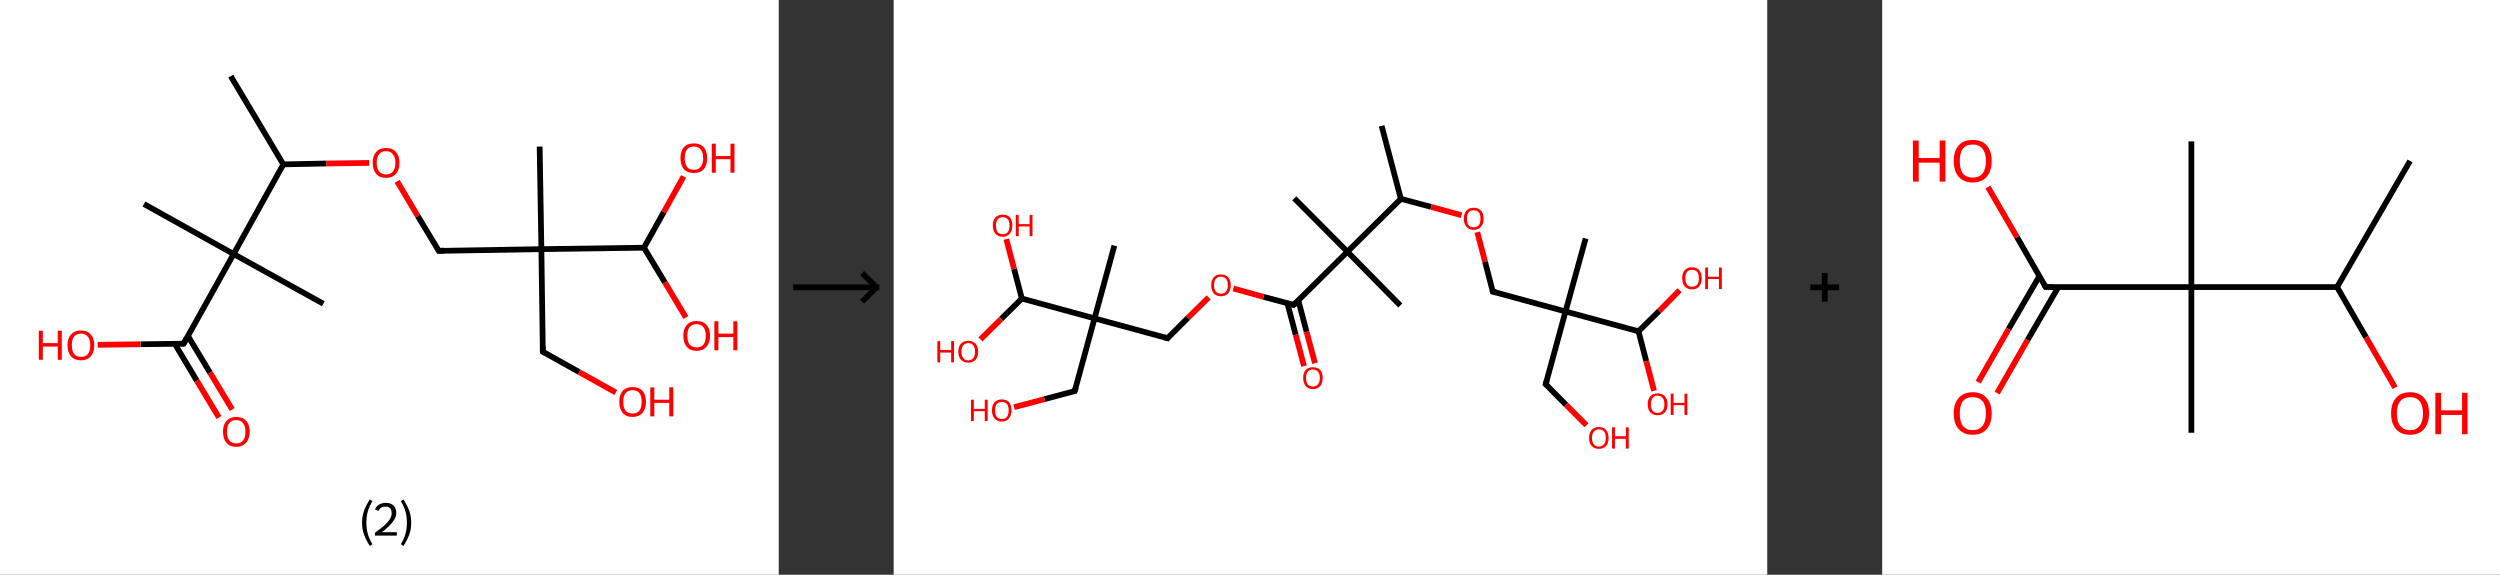 <?xml version='1.0' encoding='ASCII' standalone='yes'?>
<svg xmlns="http://www.w3.org/2000/svg" xmlns:xlink="http://www.w3.org/1999/xlink" version="1.1" width="870.0px" viewBox="0 0 870.0 200.0" height="200.0px">
  <rect x="0" y="0" width="870.0" height="200.0" fill="#333333" stroke="none"/>
  <g>
    <g transform="translate(0, 0) scale(1 1) "><!-- END OF HEADER -->
<rect style="opacity:1.0;fill:#FFFFFF;stroke:none" width="271.0" height="200.0" x="0.0" y="0.0"> </rect>
<path class="bond-0 atom-0 atom-1" d="M 80.3,26.5 L 98.6,57.2" style="fill:none;fill-rule:evenodd;stroke:#000000;stroke-width:2.0px;stroke-linecap:butt;stroke-linejoin:miter;stroke-opacity:1"/>
<path class="bond-1 atom-1 atom-2" d="M 98.6,57.2 L 113.6,56.9" style="fill:none;fill-rule:evenodd;stroke:#000000;stroke-width:2.0px;stroke-linecap:butt;stroke-linejoin:miter;stroke-opacity:1"/>
<path class="bond-1 atom-1 atom-2" d="M 113.6,56.9 L 128.5,56.7" style="fill:none;fill-rule:evenodd;stroke:#FF0000;stroke-width:2.0px;stroke-linecap:butt;stroke-linejoin:miter;stroke-opacity:1"/>
<path class="bond-2 atom-2 atom-3" d="M 138.2,63.1 L 145.4,75.2" style="fill:none;fill-rule:evenodd;stroke:#FF0000;stroke-width:2.0px;stroke-linecap:butt;stroke-linejoin:miter;stroke-opacity:1"/>
<path class="bond-2 atom-2 atom-3" d="M 145.4,75.2 L 152.7,87.3" style="fill:none;fill-rule:evenodd;stroke:#000000;stroke-width:2.0px;stroke-linecap:butt;stroke-linejoin:miter;stroke-opacity:1"/>
<path class="bond-3 atom-3 atom-4" d="M 152.7,87.3 L 188.4,86.7" style="fill:none;fill-rule:evenodd;stroke:#000000;stroke-width:2.0px;stroke-linecap:butt;stroke-linejoin:miter;stroke-opacity:1"/>
<path class="bond-4 atom-4 atom-5" d="M 188.4,86.7 L 187.8,51.0" style="fill:none;fill-rule:evenodd;stroke:#000000;stroke-width:2.0px;stroke-linecap:butt;stroke-linejoin:miter;stroke-opacity:1"/>
<path class="bond-5 atom-4 atom-6" d="M 188.4,86.7 L 188.9,122.4" style="fill:none;fill-rule:evenodd;stroke:#000000;stroke-width:2.0px;stroke-linecap:butt;stroke-linejoin:miter;stroke-opacity:1"/>
<path class="bond-6 atom-6 atom-7" d="M 188.9,122.4 L 201.6,129.5" style="fill:none;fill-rule:evenodd;stroke:#000000;stroke-width:2.0px;stroke-linecap:butt;stroke-linejoin:miter;stroke-opacity:1"/>
<path class="bond-6 atom-6 atom-7" d="M 201.6,129.5 L 214.3,136.6" style="fill:none;fill-rule:evenodd;stroke:#FF0000;stroke-width:2.0px;stroke-linecap:butt;stroke-linejoin:miter;stroke-opacity:1"/>
<path class="bond-7 atom-4 atom-8" d="M 188.4,86.7 L 224.1,86.2" style="fill:none;fill-rule:evenodd;stroke:#000000;stroke-width:2.0px;stroke-linecap:butt;stroke-linejoin:miter;stroke-opacity:1"/>
<path class="bond-8 atom-8 atom-9" d="M 224.1,86.2 L 231.0,73.8" style="fill:none;fill-rule:evenodd;stroke:#000000;stroke-width:2.0px;stroke-linecap:butt;stroke-linejoin:miter;stroke-opacity:1"/>
<path class="bond-8 atom-8 atom-9" d="M 231.0,73.8 L 237.9,61.4" style="fill:none;fill-rule:evenodd;stroke:#FF0000;stroke-width:2.0px;stroke-linecap:butt;stroke-linejoin:miter;stroke-opacity:1"/>
<path class="bond-9 atom-8 atom-10" d="M 224.1,86.2 L 231.4,98.3" style="fill:none;fill-rule:evenodd;stroke:#000000;stroke-width:2.0px;stroke-linecap:butt;stroke-linejoin:miter;stroke-opacity:1"/>
<path class="bond-9 atom-8 atom-10" d="M 231.4,98.3 L 238.7,110.5" style="fill:none;fill-rule:evenodd;stroke:#FF0000;stroke-width:2.0px;stroke-linecap:butt;stroke-linejoin:miter;stroke-opacity:1"/>
<path class="bond-10 atom-1 atom-11" d="M 98.6,57.2 L 81.3,88.4" style="fill:none;fill-rule:evenodd;stroke:#000000;stroke-width:2.0px;stroke-linecap:butt;stroke-linejoin:miter;stroke-opacity:1"/>
<path class="bond-11 atom-11 atom-12" d="M 81.3,88.4 L 50.1,71.0" style="fill:none;fill-rule:evenodd;stroke:#000000;stroke-width:2.0px;stroke-linecap:butt;stroke-linejoin:miter;stroke-opacity:1"/>
<path class="bond-12 atom-11 atom-13" d="M 81.3,88.4 L 112.5,105.7" style="fill:none;fill-rule:evenodd;stroke:#000000;stroke-width:2.0px;stroke-linecap:butt;stroke-linejoin:miter;stroke-opacity:1"/>
<path class="bond-13 atom-11 atom-14" d="M 81.3,88.4 L 63.9,119.6" style="fill:none;fill-rule:evenodd;stroke:#000000;stroke-width:2.0px;stroke-linecap:butt;stroke-linejoin:miter;stroke-opacity:1"/>
<path class="bond-14 atom-14 atom-15" d="M 60.8,119.6 L 68.5,132.5" style="fill:none;fill-rule:evenodd;stroke:#000000;stroke-width:2.0px;stroke-linecap:butt;stroke-linejoin:miter;stroke-opacity:1"/>
<path class="bond-14 atom-14 atom-15" d="M 68.5,132.5 L 76.2,145.3" style="fill:none;fill-rule:evenodd;stroke:#FF0000;stroke-width:2.0px;stroke-linecap:butt;stroke-linejoin:miter;stroke-opacity:1"/>
<path class="bond-14 atom-14 atom-15" d="M 65.4,116.9 L 73.1,129.7" style="fill:none;fill-rule:evenodd;stroke:#000000;stroke-width:2.0px;stroke-linecap:butt;stroke-linejoin:miter;stroke-opacity:1"/>
<path class="bond-14 atom-14 atom-15" d="M 73.1,129.7 L 80.8,142.5" style="fill:none;fill-rule:evenodd;stroke:#FF0000;stroke-width:2.0px;stroke-linecap:butt;stroke-linejoin:miter;stroke-opacity:1"/>
<path class="bond-15 atom-14 atom-16" d="M 63.9,119.6 L 48.9,119.8" style="fill:none;fill-rule:evenodd;stroke:#000000;stroke-width:2.0px;stroke-linecap:butt;stroke-linejoin:miter;stroke-opacity:1"/>
<path class="bond-15 atom-14 atom-16" d="M 48.9,119.8 L 34.0,120.0" style="fill:none;fill-rule:evenodd;stroke:#FF0000;stroke-width:2.0px;stroke-linecap:butt;stroke-linejoin:miter;stroke-opacity:1"/>
<path d="M 152.3,86.7 L 152.7,87.3 L 154.5,87.2" style="fill:none;stroke:#000000;stroke-width:2.0px;stroke-linecap:butt;stroke-linejoin:miter;stroke-opacity:1;"/>
<path d="M 188.9,120.6 L 188.9,122.4 L 189.6,122.8" style="fill:none;stroke:#000000;stroke-width:2.0px;stroke-linecap:butt;stroke-linejoin:miter;stroke-opacity:1;"/>
<path d="M 64.8,118.0 L 63.9,119.6 L 63.1,119.6" style="fill:none;stroke:#000000;stroke-width:2.0px;stroke-linecap:butt;stroke-linejoin:miter;stroke-opacity:1;"/>
<path class="atom-2" d="M 129.7 56.6 Q 129.7 54.2, 130.9 52.9 Q 132.1 51.5, 134.3 51.5 Q 136.6 51.5, 137.8 52.9 Q 139.0 54.2, 139.0 56.6 Q 139.0 59.1, 137.8 60.5 Q 136.6 61.9, 134.3 61.9 Q 132.1 61.9, 130.9 60.5 Q 129.7 59.1, 129.7 56.6 M 134.3 60.7 Q 135.9 60.7, 136.7 59.7 Q 137.6 58.7, 137.6 56.6 Q 137.6 54.7, 136.7 53.7 Q 135.9 52.6, 134.3 52.6 Q 132.8 52.6, 132.0 53.6 Q 131.1 54.6, 131.1 56.6 Q 131.1 58.7, 132.0 59.7 Q 132.8 60.7, 134.3 60.7 " fill="#FF0000"/>
<path class="atom-7" d="M 215.5 139.8 Q 215.5 137.4, 216.7 136.0 Q 217.9 134.7, 220.1 134.7 Q 222.4 134.7, 223.6 136.0 Q 224.8 137.4, 224.8 139.8 Q 224.8 142.3, 223.6 143.7 Q 222.3 145.1, 220.1 145.1 Q 217.9 145.1, 216.7 143.7 Q 215.5 142.3, 215.5 139.8 M 220.1 143.9 Q 221.7 143.9, 222.5 142.9 Q 223.3 141.9, 223.3 139.8 Q 223.3 137.8, 222.5 136.8 Q 221.7 135.8, 220.1 135.8 Q 218.6 135.8, 217.7 136.8 Q 216.9 137.8, 216.9 139.8 Q 216.9 141.9, 217.7 142.9 Q 218.6 143.9, 220.1 143.9 " fill="#FF0000"/>
<path class="atom-7" d="M 226.3 134.8 L 227.7 134.8 L 227.7 139.1 L 232.9 139.1 L 232.9 134.8 L 234.3 134.8 L 234.3 144.9 L 232.9 144.9 L 232.9 140.2 L 227.7 140.2 L 227.7 144.9 L 226.3 144.9 L 226.3 134.8 " fill="#FF0000"/>
<path class="atom-9" d="M 236.8 55.0 Q 236.8 52.6, 238.0 51.2 Q 239.2 49.9, 241.5 49.9 Q 243.7 49.9, 244.9 51.2 Q 246.1 52.6, 246.1 55.0 Q 246.1 57.5, 244.9 58.9 Q 243.7 60.2, 241.5 60.2 Q 239.2 60.2, 238.0 58.9 Q 236.8 57.5, 236.8 55.0 M 241.5 59.1 Q 243.0 59.1, 243.8 58.1 Q 244.7 57.0, 244.7 55.0 Q 244.7 53.0, 243.8 52.0 Q 243.0 51.0, 241.5 51.0 Q 239.9 51.0, 239.1 52.0 Q 238.3 53.0, 238.3 55.0 Q 238.3 57.0, 239.1 58.1 Q 239.9 59.1, 241.5 59.1 " fill="#FF0000"/>
<path class="atom-9" d="M 247.7 50.0 L 249.1 50.0 L 249.1 54.3 L 254.2 54.3 L 254.2 50.0 L 255.6 50.0 L 255.6 60.1 L 254.2 60.1 L 254.2 55.4 L 249.1 55.4 L 249.1 60.1 L 247.7 60.1 L 247.7 50.0 " fill="#FF0000"/>
<path class="atom-10" d="M 237.8 116.8 Q 237.8 114.4, 239.0 113.1 Q 240.2 111.7, 242.4 111.7 Q 244.7 111.7, 245.9 113.1 Q 247.1 114.4, 247.1 116.8 Q 247.1 119.3, 245.8 120.7 Q 244.6 122.1, 242.4 122.1 Q 240.2 122.1, 239.0 120.7 Q 237.8 119.3, 237.8 116.8 M 242.4 120.9 Q 244.0 120.9, 244.8 119.9 Q 245.6 118.9, 245.6 116.8 Q 245.6 114.9, 244.8 113.9 Q 244.0 112.8, 242.4 112.8 Q 240.9 112.8, 240.0 113.8 Q 239.2 114.8, 239.2 116.8 Q 239.2 118.9, 240.0 119.9 Q 240.9 120.9, 242.4 120.9 " fill="#FF0000"/>
<path class="atom-10" d="M 248.6 111.8 L 250.0 111.8 L 250.0 116.1 L 255.2 116.1 L 255.2 111.8 L 256.6 111.8 L 256.6 121.9 L 255.2 121.9 L 255.2 117.3 L 250.0 117.3 L 250.0 121.9 L 248.6 121.9 L 248.6 111.8 " fill="#FF0000"/>
<path class="atom-15" d="M 77.6 150.2 Q 77.6 147.8, 78.8 146.5 Q 80.0 145.1, 82.2 145.1 Q 84.5 145.1, 85.7 146.5 Q 86.9 147.8, 86.9 150.2 Q 86.9 152.7, 85.6 154.1 Q 84.4 155.5, 82.2 155.5 Q 80.0 155.5, 78.8 154.1 Q 77.6 152.7, 77.6 150.2 M 82.2 154.3 Q 83.8 154.3, 84.6 153.3 Q 85.4 152.3, 85.4 150.2 Q 85.4 148.3, 84.6 147.3 Q 83.8 146.2, 82.2 146.2 Q 80.7 146.2, 79.8 147.2 Q 79.0 148.2, 79.0 150.2 Q 79.0 152.3, 79.8 153.3 Q 80.7 154.3, 82.2 154.3 " fill="#FF0000"/>
<path class="atom-16" d="M 13.5 115.1 L 14.9 115.1 L 14.9 119.4 L 20.1 119.4 L 20.1 115.1 L 21.5 115.1 L 21.5 125.2 L 20.1 125.2 L 20.1 120.6 L 14.9 120.6 L 14.9 125.2 L 13.5 125.2 L 13.5 115.1 " fill="#FF0000"/>
<path class="atom-16" d="M 23.5 120.1 Q 23.5 117.7, 24.7 116.4 Q 25.9 115.0, 28.2 115.0 Q 30.4 115.0, 31.6 116.4 Q 32.8 117.7, 32.8 120.1 Q 32.8 122.6, 31.6 124.0 Q 30.4 125.4, 28.2 125.4 Q 26.0 125.4, 24.7 124.0 Q 23.5 122.6, 23.5 120.1 M 28.2 124.2 Q 29.7 124.2, 30.6 123.2 Q 31.4 122.2, 31.4 120.1 Q 31.4 118.2, 30.6 117.2 Q 29.7 116.1, 28.2 116.1 Q 26.6 116.1, 25.8 117.1 Q 25.0 118.1, 25.0 120.1 Q 25.0 122.2, 25.8 123.2 Q 26.6 124.2, 28.2 124.2 " fill="#FF0000"/>
<path class="legend" d="M 126.0 181.9 Q 126.0 179.6, 126.7 177.7 Q 127.4 175.8, 128.7 173.8 L 129.6 174.4 Q 128.5 176.3, 128.0 178.0 Q 127.5 179.7, 127.5 181.9 Q 127.5 184.0, 128.0 185.8 Q 128.5 187.5, 129.6 189.4 L 128.7 190.0 Q 127.4 188.0, 126.7 186.1 Q 126.0 184.2, 126.0 181.9 " fill="#000000"/>
<path class="legend" d="M 130.5 177.3 Q 130.9 176.2, 131.9 175.6 Q 132.9 175.0, 134.3 175.0 Q 136.0 175.0, 136.9 175.9 Q 137.9 176.8, 137.9 178.5 Q 137.9 180.2, 136.6 181.7 Q 135.4 183.3, 132.9 185.2 L 138.1 185.2 L 138.1 186.4 L 130.5 186.4 L 130.5 185.4 Q 132.6 183.9, 133.8 182.8 Q 135.1 181.6, 135.7 180.6 Q 136.3 179.6, 136.3 178.6 Q 136.3 177.5, 135.8 176.9 Q 135.2 176.3, 134.3 176.3 Q 133.3 176.3, 132.7 176.6 Q 132.1 177.0, 131.7 177.8 L 130.5 177.3 " fill="#000000"/>
<path class="legend" d="M 143.1 181.9 Q 143.1 184.2, 142.4 186.1 Q 141.7 188.0, 140.4 190.0 L 139.5 189.4 Q 140.6 187.5, 141.1 185.8 Q 141.6 184.0, 141.6 181.9 Q 141.6 179.7, 141.1 178.0 Q 140.6 176.3, 139.5 174.4 L 140.4 173.8 Q 141.7 175.8, 142.4 177.7 Q 143.1 179.6, 143.1 181.9 " fill="#000000"/>
</g>
    <g transform="translate(271.0, 0) scale(1 1) "><line x1="5" y1="100" x2="35" y2="100" style="stroke:rgb(0,0,0);stroke-width:2"/>
  <line x1="34" y1="100" x2="29" y2="95" style="stroke:rgb(0,0,0);stroke-width:2"/>
  <line x1="34" y1="100" x2="29" y2="105" style="stroke:rgb(0,0,0);stroke-width:2"/>
</g>
    <g transform="translate(311.0, 0) scale(1 1) "><!-- END OF HEADER -->
<rect style="opacity:1.0;fill:#FFFFFF;stroke:none" width="304.0" height="200.0" x="0.0" y="0.0"> </rect>
<path class="bond-0 atom-0 atom-1" d="M 169.8,43.8 L 176.5,69.2" style="fill:none;fill-rule:evenodd;stroke:#000000;stroke-width:2.0px;stroke-linecap:butt;stroke-linejoin:miter;stroke-opacity:1"/>
<path class="bond-1 atom-1 atom-2" d="M 176.5,69.2 L 187.0,72.0" style="fill:none;fill-rule:evenodd;stroke:#000000;stroke-width:2.0px;stroke-linecap:butt;stroke-linejoin:miter;stroke-opacity:1"/>
<path class="bond-1 atom-1 atom-2" d="M 187.0,72.0 L 197.6,74.9" style="fill:none;fill-rule:evenodd;stroke:#FF0000;stroke-width:2.0px;stroke-linecap:butt;stroke-linejoin:miter;stroke-opacity:1"/>
<path class="bond-2 atom-2 atom-3" d="M 203.1,80.8 L 205.8,91.1" style="fill:none;fill-rule:evenodd;stroke:#FF0000;stroke-width:2.0px;stroke-linecap:butt;stroke-linejoin:miter;stroke-opacity:1"/>
<path class="bond-2 atom-2 atom-3" d="M 205.8,91.1 L 208.5,101.5" style="fill:none;fill-rule:evenodd;stroke:#000000;stroke-width:2.0px;stroke-linecap:butt;stroke-linejoin:miter;stroke-opacity:1"/>
<path class="bond-3 atom-3 atom-4" d="M 208.5,101.5 L 233.8,108.4" style="fill:none;fill-rule:evenodd;stroke:#000000;stroke-width:2.0px;stroke-linecap:butt;stroke-linejoin:miter;stroke-opacity:1"/>
<path class="bond-4 atom-4 atom-5" d="M 233.8,108.4 L 240.8,83.0" style="fill:none;fill-rule:evenodd;stroke:#000000;stroke-width:2.0px;stroke-linecap:butt;stroke-linejoin:miter;stroke-opacity:1"/>
<path class="bond-5 atom-4 atom-6" d="M 233.8,108.4 L 226.9,133.7" style="fill:none;fill-rule:evenodd;stroke:#000000;stroke-width:2.0px;stroke-linecap:butt;stroke-linejoin:miter;stroke-opacity:1"/>
<path class="bond-6 atom-6 atom-7" d="M 226.9,133.7 L 234.0,140.9" style="fill:none;fill-rule:evenodd;stroke:#000000;stroke-width:2.0px;stroke-linecap:butt;stroke-linejoin:miter;stroke-opacity:1"/>
<path class="bond-6 atom-6 atom-7" d="M 234.0,140.9 L 241.1,148.0" style="fill:none;fill-rule:evenodd;stroke:#FF0000;stroke-width:2.0px;stroke-linecap:butt;stroke-linejoin:miter;stroke-opacity:1"/>
<path class="bond-7 atom-4 atom-8" d="M 233.8,108.4 L 259.2,115.3" style="fill:none;fill-rule:evenodd;stroke:#000000;stroke-width:2.0px;stroke-linecap:butt;stroke-linejoin:miter;stroke-opacity:1"/>
<path class="bond-8 atom-8 atom-9" d="M 259.2,115.3 L 266.4,108.2" style="fill:none;fill-rule:evenodd;stroke:#000000;stroke-width:2.0px;stroke-linecap:butt;stroke-linejoin:miter;stroke-opacity:1"/>
<path class="bond-8 atom-8 atom-9" d="M 266.4,108.2 L 273.5,101.0" style="fill:none;fill-rule:evenodd;stroke:#FF0000;stroke-width:2.0px;stroke-linecap:butt;stroke-linejoin:miter;stroke-opacity:1"/>
<path class="bond-9 atom-8 atom-10" d="M 259.2,115.3 L 261.9,125.7" style="fill:none;fill-rule:evenodd;stroke:#000000;stroke-width:2.0px;stroke-linecap:butt;stroke-linejoin:miter;stroke-opacity:1"/>
<path class="bond-9 atom-8 atom-10" d="M 261.9,125.7 L 264.6,136.0" style="fill:none;fill-rule:evenodd;stroke:#FF0000;stroke-width:2.0px;stroke-linecap:butt;stroke-linejoin:miter;stroke-opacity:1"/>
<path class="bond-10 atom-1 atom-11" d="M 176.5,69.2 L 157.9,87.6" style="fill:none;fill-rule:evenodd;stroke:#000000;stroke-width:2.0px;stroke-linecap:butt;stroke-linejoin:miter;stroke-opacity:1"/>
<path class="bond-11 atom-11 atom-12" d="M 157.9,87.6 L 139.4,69.0" style="fill:none;fill-rule:evenodd;stroke:#000000;stroke-width:2.0px;stroke-linecap:butt;stroke-linejoin:miter;stroke-opacity:1"/>
<path class="bond-12 atom-11 atom-13" d="M 157.9,87.6 L 176.3,106.3" style="fill:none;fill-rule:evenodd;stroke:#000000;stroke-width:2.0px;stroke-linecap:butt;stroke-linejoin:miter;stroke-opacity:1"/>
<path class="bond-13 atom-11 atom-14" d="M 157.9,87.6 L 139.2,106.1" style="fill:none;fill-rule:evenodd;stroke:#000000;stroke-width:2.0px;stroke-linecap:butt;stroke-linejoin:miter;stroke-opacity:1"/>
<path class="bond-14 atom-14 atom-15" d="M 137.0,105.5 L 139.9,116.5" style="fill:none;fill-rule:evenodd;stroke:#000000;stroke-width:2.0px;stroke-linecap:butt;stroke-linejoin:miter;stroke-opacity:1"/>
<path class="bond-14 atom-14 atom-15" d="M 139.9,116.5 L 142.8,127.4" style="fill:none;fill-rule:evenodd;stroke:#FF0000;stroke-width:2.0px;stroke-linecap:butt;stroke-linejoin:miter;stroke-opacity:1"/>
<path class="bond-14 atom-14 atom-15" d="M 140.8,104.5 L 143.7,115.5" style="fill:none;fill-rule:evenodd;stroke:#000000;stroke-width:2.0px;stroke-linecap:butt;stroke-linejoin:miter;stroke-opacity:1"/>
<path class="bond-14 atom-14 atom-15" d="M 143.7,115.5 L 146.6,126.4" style="fill:none;fill-rule:evenodd;stroke:#FF0000;stroke-width:2.0px;stroke-linecap:butt;stroke-linejoin:miter;stroke-opacity:1"/>
<path class="bond-15 atom-14 atom-16" d="M 139.2,106.1 L 128.7,103.3" style="fill:none;fill-rule:evenodd;stroke:#000000;stroke-width:2.0px;stroke-linecap:butt;stroke-linejoin:miter;stroke-opacity:1"/>
<path class="bond-15 atom-14 atom-16" d="M 128.7,103.3 L 118.2,100.4" style="fill:none;fill-rule:evenodd;stroke:#FF0000;stroke-width:2.0px;stroke-linecap:butt;stroke-linejoin:miter;stroke-opacity:1"/>
<path class="bond-16 atom-16 atom-17" d="M 109.6,103.5 L 102.4,110.6" style="fill:none;fill-rule:evenodd;stroke:#FF0000;stroke-width:2.0px;stroke-linecap:butt;stroke-linejoin:miter;stroke-opacity:1"/>
<path class="bond-16 atom-16 atom-17" d="M 102.4,110.6 L 95.3,117.7" style="fill:none;fill-rule:evenodd;stroke:#000000;stroke-width:2.0px;stroke-linecap:butt;stroke-linejoin:miter;stroke-opacity:1"/>
<path class="bond-17 atom-17 atom-18" d="M 95.3,117.7 L 69.9,110.8" style="fill:none;fill-rule:evenodd;stroke:#000000;stroke-width:2.0px;stroke-linecap:butt;stroke-linejoin:miter;stroke-opacity:1"/>
<path class="bond-18 atom-18 atom-19" d="M 69.9,110.8 L 76.8,85.5" style="fill:none;fill-rule:evenodd;stroke:#000000;stroke-width:2.0px;stroke-linecap:butt;stroke-linejoin:miter;stroke-opacity:1"/>
<path class="bond-19 atom-18 atom-20" d="M 69.9,110.8 L 63.0,136.1" style="fill:none;fill-rule:evenodd;stroke:#000000;stroke-width:2.0px;stroke-linecap:butt;stroke-linejoin:miter;stroke-opacity:1"/>
<path class="bond-20 atom-20 atom-21" d="M 63.0,136.1 L 52.5,138.9" style="fill:none;fill-rule:evenodd;stroke:#000000;stroke-width:2.0px;stroke-linecap:butt;stroke-linejoin:miter;stroke-opacity:1"/>
<path class="bond-20 atom-20 atom-21" d="M 52.5,138.9 L 41.9,141.7" style="fill:none;fill-rule:evenodd;stroke:#FF0000;stroke-width:2.0px;stroke-linecap:butt;stroke-linejoin:miter;stroke-opacity:1"/>
<path class="bond-21 atom-18 atom-22" d="M 69.9,110.8 L 44.6,103.9" style="fill:none;fill-rule:evenodd;stroke:#000000;stroke-width:2.0px;stroke-linecap:butt;stroke-linejoin:miter;stroke-opacity:1"/>
<path class="bond-22 atom-22 atom-23" d="M 44.6,103.9 L 41.9,93.6" style="fill:none;fill-rule:evenodd;stroke:#000000;stroke-width:2.0px;stroke-linecap:butt;stroke-linejoin:miter;stroke-opacity:1"/>
<path class="bond-22 atom-22 atom-23" d="M 41.9,93.6 L 39.2,83.2" style="fill:none;fill-rule:evenodd;stroke:#FF0000;stroke-width:2.0px;stroke-linecap:butt;stroke-linejoin:miter;stroke-opacity:1"/>
<path class="bond-23 atom-22 atom-24" d="M 44.6,103.9 L 37.4,111.0" style="fill:none;fill-rule:evenodd;stroke:#000000;stroke-width:2.0px;stroke-linecap:butt;stroke-linejoin:miter;stroke-opacity:1"/>
<path class="bond-23 atom-22 atom-24" d="M 37.4,111.0 L 30.2,118.1" style="fill:none;fill-rule:evenodd;stroke:#FF0000;stroke-width:2.0px;stroke-linecap:butt;stroke-linejoin:miter;stroke-opacity:1"/>
<path d="M 208.4,100.9 L 208.5,101.5 L 209.8,101.8" style="fill:none;stroke:#000000;stroke-width:2.0px;stroke-linecap:butt;stroke-linejoin:miter;stroke-opacity:1;"/>
<path d="M 227.3,132.4 L 226.9,133.7 L 227.3,134.1" style="fill:none;stroke:#000000;stroke-width:2.0px;stroke-linecap:butt;stroke-linejoin:miter;stroke-opacity:1;"/>
<path d="M 140.2,105.2 L 139.2,106.1 L 138.7,106.0" style="fill:none;stroke:#000000;stroke-width:2.0px;stroke-linecap:butt;stroke-linejoin:miter;stroke-opacity:1;"/>
<path d="M 95.6,117.3 L 95.3,117.7 L 94.0,117.3" style="fill:none;stroke:#000000;stroke-width:2.0px;stroke-linecap:butt;stroke-linejoin:miter;stroke-opacity:1;"/>
<path d="M 63.4,134.8 L 63.0,136.1 L 62.5,136.2" style="fill:none;stroke:#000000;stroke-width:2.0px;stroke-linecap:butt;stroke-linejoin:miter;stroke-opacity:1;"/>
<path class="atom-2" d="M 198.4 76.1 Q 198.4 74.3, 199.3 73.3 Q 200.2 72.3, 201.8 72.3 Q 203.5 72.3, 204.4 73.3 Q 205.3 74.3, 205.3 76.1 Q 205.3 77.9, 204.4 78.9 Q 203.5 80.0, 201.8 80.0 Q 200.2 80.0, 199.3 78.9 Q 198.4 77.9, 198.4 76.1 M 201.8 79.1 Q 203.0 79.1, 203.6 78.4 Q 204.2 77.6, 204.2 76.1 Q 204.2 74.6, 203.6 73.9 Q 203.0 73.2, 201.8 73.2 Q 200.7 73.2, 200.1 73.9 Q 199.5 74.6, 199.5 76.1 Q 199.5 77.6, 200.1 78.4 Q 200.7 79.1, 201.8 79.1 " fill="#FF0000"/>
<path class="atom-7" d="M 242.0 152.4 Q 242.0 150.6, 242.9 149.6 Q 243.8 148.6, 245.4 148.6 Q 247.1 148.6, 247.9 149.6 Q 248.8 150.6, 248.8 152.4 Q 248.8 154.2, 247.9 155.2 Q 247.0 156.2, 245.4 156.2 Q 243.8 156.2, 242.9 155.2 Q 242.0 154.2, 242.0 152.4 M 245.4 155.4 Q 246.5 155.4, 247.2 154.6 Q 247.8 153.9, 247.8 152.4 Q 247.8 150.9, 247.2 150.2 Q 246.5 149.4, 245.4 149.4 Q 244.3 149.4, 243.7 150.2 Q 243.0 150.9, 243.0 152.4 Q 243.0 153.9, 243.7 154.6 Q 244.3 155.4, 245.4 155.4 " fill="#FF0000"/>
<path class="atom-7" d="M 250.0 148.7 L 251.0 148.7 L 251.0 151.8 L 254.8 151.8 L 254.8 148.7 L 255.8 148.7 L 255.8 156.1 L 254.8 156.1 L 254.8 152.7 L 251.0 152.7 L 251.0 156.1 L 250.0 156.1 L 250.0 148.7 " fill="#FF0000"/>
<path class="atom-9" d="M 274.4 96.8 Q 274.4 95.0, 275.3 94.0 Q 276.2 93.0, 277.8 93.0 Q 279.5 93.0, 280.3 94.0 Q 281.2 95.0, 281.2 96.8 Q 281.2 98.6, 280.3 99.7 Q 279.4 100.7, 277.8 100.7 Q 276.2 100.7, 275.3 99.7 Q 274.4 98.6, 274.4 96.8 M 277.8 99.8 Q 278.9 99.8, 279.6 99.1 Q 280.2 98.3, 280.2 96.8 Q 280.2 95.4, 279.6 94.6 Q 278.9 93.9, 277.8 93.9 Q 276.7 93.9, 276.1 94.6 Q 275.5 95.4, 275.5 96.8 Q 275.5 98.3, 276.1 99.1 Q 276.7 99.8, 277.8 99.8 " fill="#FF0000"/>
<path class="atom-9" d="M 282.4 93.1 L 283.4 93.1 L 283.4 96.3 L 287.2 96.3 L 287.2 93.1 L 288.2 93.1 L 288.2 100.6 L 287.2 100.6 L 287.2 97.1 L 283.4 97.1 L 283.4 100.6 L 282.4 100.6 L 282.4 93.1 " fill="#FF0000"/>
<path class="atom-10" d="M 262.4 140.7 Q 262.4 138.9, 263.3 137.9 Q 264.2 136.9, 265.8 136.9 Q 267.5 136.9, 268.4 137.9 Q 269.3 138.9, 269.3 140.7 Q 269.3 142.5, 268.4 143.5 Q 267.5 144.5, 265.8 144.5 Q 264.2 144.5, 263.3 143.5 Q 262.4 142.5, 262.4 140.7 M 265.8 143.7 Q 267.0 143.7, 267.6 142.9 Q 268.2 142.2, 268.2 140.7 Q 268.2 139.2, 267.6 138.5 Q 267.0 137.7, 265.8 137.7 Q 264.7 137.7, 264.1 138.5 Q 263.5 139.2, 263.5 140.7 Q 263.5 142.2, 264.1 142.9 Q 264.7 143.7, 265.8 143.7 " fill="#FF0000"/>
<path class="atom-10" d="M 270.4 137.0 L 271.4 137.0 L 271.4 140.2 L 275.2 140.2 L 275.2 137.0 L 276.2 137.0 L 276.2 144.4 L 275.2 144.4 L 275.2 141.0 L 271.4 141.0 L 271.4 144.4 L 270.4 144.4 L 270.4 137.0 " fill="#FF0000"/>
<path class="atom-15" d="M 142.5 131.5 Q 142.5 129.7, 143.4 128.7 Q 144.3 127.8, 145.9 127.8 Q 147.5 127.8, 148.4 128.7 Q 149.3 129.7, 149.3 131.5 Q 149.3 133.3, 148.4 134.4 Q 147.5 135.4, 145.9 135.4 Q 144.3 135.4, 143.4 134.4 Q 142.5 133.3, 142.5 131.5 M 145.9 134.5 Q 147.0 134.5, 147.6 133.8 Q 148.3 133.0, 148.3 131.5 Q 148.3 130.1, 147.6 129.3 Q 147.0 128.6, 145.9 128.6 Q 144.8 128.6, 144.1 129.3 Q 143.5 130.1, 143.5 131.5 Q 143.5 133.0, 144.1 133.8 Q 144.8 134.5, 145.9 134.5 " fill="#FF0000"/>
<path class="atom-16" d="M 110.5 99.2 Q 110.5 97.5, 111.4 96.5 Q 112.2 95.5, 113.9 95.5 Q 115.5 95.5, 116.4 96.5 Q 117.3 97.5, 117.3 99.2 Q 117.3 101.0, 116.4 102.1 Q 115.5 103.1, 113.9 103.1 Q 112.3 103.1, 111.4 102.1 Q 110.5 101.1, 110.5 99.2 M 113.9 102.2 Q 115.0 102.2, 115.6 101.5 Q 116.3 100.7, 116.3 99.2 Q 116.3 97.8, 115.6 97.0 Q 115.0 96.3, 113.9 96.3 Q 112.8 96.3, 112.1 97.0 Q 111.5 97.8, 111.5 99.2 Q 111.5 100.7, 112.1 101.5 Q 112.8 102.2, 113.9 102.2 " fill="#FF0000"/>
<path class="atom-21" d="M 26.9 139.1 L 27.9 139.1 L 27.9 142.3 L 31.7 142.3 L 31.7 139.1 L 32.7 139.1 L 32.7 146.5 L 31.7 146.5 L 31.7 143.1 L 27.9 143.1 L 27.9 146.5 L 26.9 146.5 L 26.9 139.1 " fill="#FF0000"/>
<path class="atom-21" d="M 34.2 142.8 Q 34.2 141.0, 35.1 140.0 Q 36.0 139.0, 37.6 139.0 Q 39.3 139.0, 40.2 140.0 Q 41.0 141.0, 41.0 142.8 Q 41.0 144.6, 40.1 145.6 Q 39.3 146.7, 37.6 146.7 Q 36.0 146.7, 35.1 145.6 Q 34.2 144.6, 34.2 142.8 M 37.6 145.8 Q 38.8 145.8, 39.4 145.1 Q 40.0 144.3, 40.0 142.8 Q 40.0 141.3, 39.4 140.6 Q 38.8 139.9, 37.6 139.9 Q 36.5 139.9, 35.9 140.6 Q 35.3 141.3, 35.3 142.8 Q 35.3 144.3, 35.9 145.1 Q 36.5 145.8, 37.6 145.8 " fill="#FF0000"/>
<path class="atom-23" d="M 34.5 78.5 Q 34.5 76.7, 35.4 75.7 Q 36.3 74.7, 37.9 74.7 Q 39.6 74.7, 40.5 75.7 Q 41.3 76.7, 41.3 78.5 Q 41.3 80.3, 40.4 81.3 Q 39.5 82.4, 37.9 82.4 Q 36.3 82.4, 35.4 81.3 Q 34.5 80.3, 34.5 78.5 M 37.9 81.5 Q 39.1 81.5, 39.7 80.8 Q 40.3 80.0, 40.3 78.5 Q 40.3 77.0, 39.7 76.3 Q 39.1 75.6, 37.9 75.6 Q 36.8 75.6, 36.2 76.3 Q 35.6 77.0, 35.6 78.5 Q 35.6 80.0, 36.2 80.8 Q 36.8 81.5, 37.9 81.5 " fill="#FF0000"/>
<path class="atom-23" d="M 42.5 74.8 L 43.5 74.8 L 43.5 78.0 L 47.3 78.0 L 47.3 74.8 L 48.3 74.8 L 48.3 82.2 L 47.3 82.2 L 47.3 78.8 L 43.5 78.8 L 43.5 82.2 L 42.5 82.2 L 42.5 74.8 " fill="#FF0000"/>
<path class="atom-24" d="M 15.2 118.7 L 16.2 118.7 L 16.2 121.8 L 20.0 121.8 L 20.0 118.7 L 21.0 118.7 L 21.0 126.1 L 20.0 126.1 L 20.0 122.7 L 16.2 122.7 L 16.2 126.1 L 15.2 126.1 L 15.2 118.7 " fill="#FF0000"/>
<path class="atom-24" d="M 22.5 122.4 Q 22.5 120.6, 23.4 119.6 Q 24.3 118.6, 26.0 118.6 Q 27.6 118.6, 28.5 119.6 Q 29.4 120.6, 29.4 122.4 Q 29.4 124.2, 28.5 125.2 Q 27.6 126.2, 26.0 126.2 Q 24.3 126.2, 23.4 125.2 Q 22.5 124.2, 22.5 122.4 M 26.0 125.4 Q 27.1 125.4, 27.7 124.6 Q 28.3 123.9, 28.3 122.4 Q 28.3 120.9, 27.7 120.2 Q 27.1 119.4, 26.0 119.4 Q 24.8 119.4, 24.2 120.2 Q 23.6 120.9, 23.6 122.4 Q 23.6 123.9, 24.2 124.6 Q 24.8 125.4, 26.0 125.4 " fill="#FF0000"/>
</g>
    <g transform="translate(615.0, 0) scale(1 1) "><line x1="15" y1="100" x2="25" y2="100" style="stroke:rgb(0,0,0);stroke-width:2"/>
  <line x1="20" y1="95" x2="20" y2="105" style="stroke:rgb(0,0,0);stroke-width:2"/>
</g>
    <g transform="translate(655.0, 0) scale(1 1) "><!-- END OF HEADER -->
<rect style="opacity:1.0;fill:#FFFFFF;stroke:none" width="215.0" height="200.0" x="0.0" y="0.0"> </rect>
<path class="bond-0 atom-0 atom-1" d="M 183.7,56.0 L 158.3,99.9" style="fill:none;fill-rule:evenodd;stroke:#000000;stroke-width:2.0px;stroke-linecap:butt;stroke-linejoin:miter;stroke-opacity:1"/>
<path class="bond-1 atom-1 atom-2" d="M 158.3,99.9 L 168.4,117.4" style="fill:none;fill-rule:evenodd;stroke:#000000;stroke-width:2.0px;stroke-linecap:butt;stroke-linejoin:miter;stroke-opacity:1"/>
<path class="bond-1 atom-1 atom-2" d="M 168.4,117.4 L 178.5,134.9" style="fill:none;fill-rule:evenodd;stroke:#FF0000;stroke-width:2.0px;stroke-linecap:butt;stroke-linejoin:miter;stroke-opacity:1"/>
<path class="bond-2 atom-1 atom-3" d="M 158.3,99.9 L 107.6,99.9" style="fill:none;fill-rule:evenodd;stroke:#000000;stroke-width:2.0px;stroke-linecap:butt;stroke-linejoin:miter;stroke-opacity:1"/>
<path class="bond-3 atom-3 atom-4" d="M 107.6,99.9 L 107.6,49.2" style="fill:none;fill-rule:evenodd;stroke:#000000;stroke-width:2.0px;stroke-linecap:butt;stroke-linejoin:miter;stroke-opacity:1"/>
<path class="bond-4 atom-3 atom-5" d="M 107.6,99.9 L 107.6,150.6" style="fill:none;fill-rule:evenodd;stroke:#000000;stroke-width:2.0px;stroke-linecap:butt;stroke-linejoin:miter;stroke-opacity:1"/>
<path class="bond-5 atom-3 atom-6" d="M 107.6,99.9 L 56.9,99.9" style="fill:none;fill-rule:evenodd;stroke:#000000;stroke-width:2.0px;stroke-linecap:butt;stroke-linejoin:miter;stroke-opacity:1"/>
<path class="bond-6 atom-6 atom-7" d="M 54.7,96.1 L 44.0,114.5" style="fill:none;fill-rule:evenodd;stroke:#000000;stroke-width:2.0px;stroke-linecap:butt;stroke-linejoin:miter;stroke-opacity:1"/>
<path class="bond-6 atom-6 atom-7" d="M 44.0,114.5 L 33.4,133.0" style="fill:none;fill-rule:evenodd;stroke:#FF0000;stroke-width:2.0px;stroke-linecap:butt;stroke-linejoin:miter;stroke-opacity:1"/>
<path class="bond-6 atom-6 atom-7" d="M 61.3,99.9 L 50.6,118.3" style="fill:none;fill-rule:evenodd;stroke:#000000;stroke-width:2.0px;stroke-linecap:butt;stroke-linejoin:miter;stroke-opacity:1"/>
<path class="bond-6 atom-6 atom-7" d="M 50.6,118.3 L 40.0,136.8" style="fill:none;fill-rule:evenodd;stroke:#FF0000;stroke-width:2.0px;stroke-linecap:butt;stroke-linejoin:miter;stroke-opacity:1"/>
<path class="bond-7 atom-6 atom-8" d="M 56.9,99.9 L 46.9,82.5" style="fill:none;fill-rule:evenodd;stroke:#000000;stroke-width:2.0px;stroke-linecap:butt;stroke-linejoin:miter;stroke-opacity:1"/>
<path class="bond-7 atom-6 atom-8" d="M 46.9,82.5 L 36.8,65.1" style="fill:none;fill-rule:evenodd;stroke:#FF0000;stroke-width:2.0px;stroke-linecap:butt;stroke-linejoin:miter;stroke-opacity:1"/>
<path d="M 59.4,99.9 L 56.9,99.9 L 56.4,99.0" style="fill:none;stroke:#000000;stroke-width:2.0px;stroke-linecap:butt;stroke-linejoin:miter;stroke-opacity:1;"/>
<path class="atom-2" d="M 177.1 143.9 Q 177.1 140.4, 178.8 138.5 Q 180.5 136.5, 183.7 136.5 Q 186.9 136.5, 188.6 138.5 Q 190.3 140.4, 190.3 143.9 Q 190.3 147.3, 188.6 149.3 Q 186.8 151.3, 183.7 151.3 Q 180.5 151.3, 178.8 149.3 Q 177.1 147.4, 177.1 143.9 M 183.7 149.7 Q 185.9 149.7, 187.0 148.2 Q 188.2 146.7, 188.2 143.9 Q 188.2 141.0, 187.0 139.6 Q 185.9 138.2, 183.7 138.2 Q 181.5 138.2, 180.3 139.6 Q 179.1 141.0, 179.1 143.9 Q 179.1 146.8, 180.3 148.2 Q 181.5 149.7, 183.7 149.7 " fill="#FF0000"/>
<path class="atom-2" d="M 192.5 136.7 L 194.5 136.7 L 194.5 142.8 L 201.8 142.8 L 201.8 136.7 L 203.7 136.7 L 203.7 151.1 L 201.8 151.1 L 201.8 144.4 L 194.5 144.4 L 194.5 151.1 L 192.5 151.1 L 192.5 136.7 " fill="#FF0000"/>
<path class="atom-7" d="M 24.9 143.9 Q 24.9 140.4, 26.6 138.5 Q 28.3 136.5, 31.5 136.5 Q 34.7 136.5, 36.4 138.5 Q 38.1 140.4, 38.1 143.9 Q 38.1 147.3, 36.4 149.3 Q 34.7 151.3, 31.5 151.3 Q 28.4 151.3, 26.6 149.3 Q 24.9 147.4, 24.9 143.9 M 31.5 149.7 Q 33.7 149.7, 34.9 148.2 Q 36.1 146.7, 36.1 143.9 Q 36.1 141.0, 34.9 139.6 Q 33.7 138.2, 31.5 138.2 Q 29.3 138.2, 28.1 139.6 Q 27.0 141.0, 27.0 143.9 Q 27.0 146.8, 28.1 148.2 Q 29.3 149.7, 31.5 149.7 " fill="#FF0000"/>
<path class="atom-8" d="M 10.7 48.9 L 12.7 48.9 L 12.7 55.0 L 20.0 55.0 L 20.0 48.9 L 22.0 48.9 L 22.0 63.2 L 20.0 63.2 L 20.0 56.6 L 12.7 56.6 L 12.7 63.2 L 10.7 63.2 L 10.7 48.9 " fill="#FF0000"/>
<path class="atom-8" d="M 24.9 56.0 Q 24.9 52.6, 26.6 50.6 Q 28.3 48.7, 31.5 48.7 Q 34.7 48.7, 36.4 50.6 Q 38.1 52.6, 38.1 56.0 Q 38.1 59.5, 36.4 61.5 Q 34.7 63.5, 31.5 63.5 Q 28.4 63.5, 26.6 61.5 Q 24.9 59.5, 24.9 56.0 M 31.5 61.8 Q 33.7 61.8, 34.9 60.4 Q 36.1 58.9, 36.1 56.0 Q 36.1 53.2, 34.9 51.8 Q 33.7 50.3, 31.5 50.3 Q 29.3 50.3, 28.1 51.7 Q 27.0 53.2, 27.0 56.0 Q 27.0 58.9, 28.1 60.4 Q 29.3 61.8, 31.5 61.8 " fill="#FF0000"/>
</g>
  </g>
</svg>
